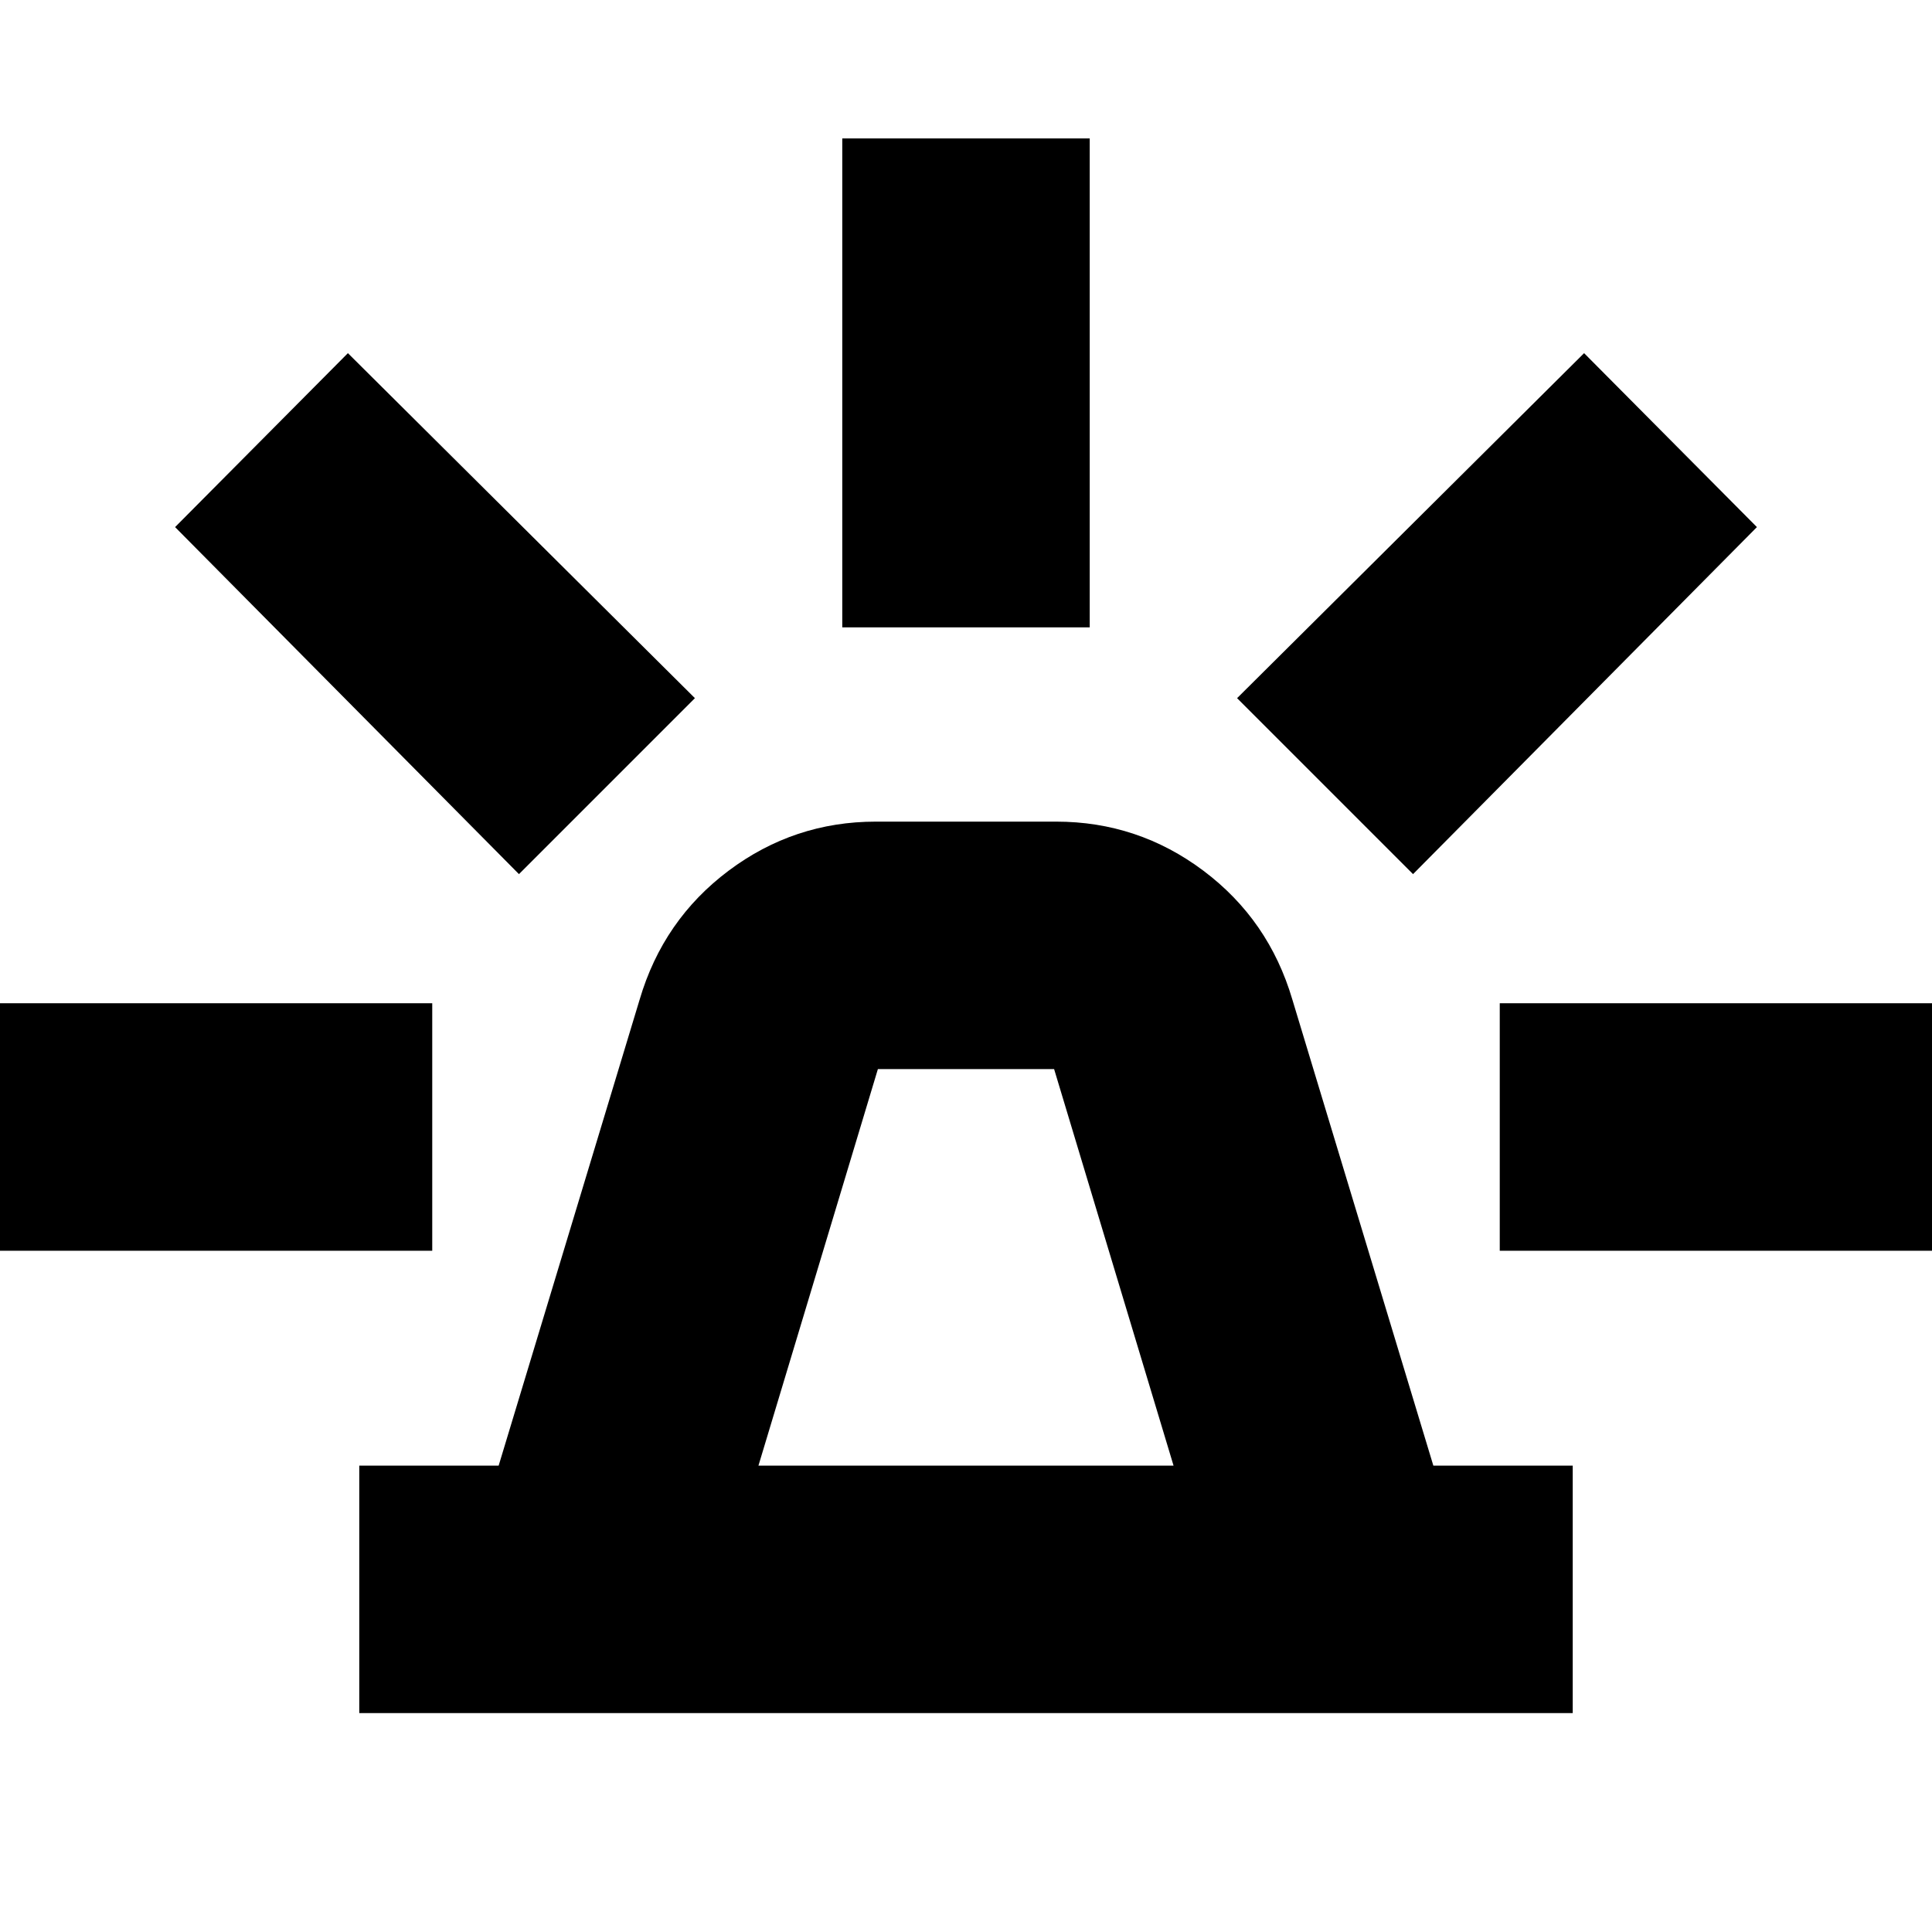 <svg xmlns="http://www.w3.org/2000/svg" height="24" viewBox="0 -960 960 960" width="24"><path d="M178.52-108.78v-122.96h69.26l70.05-231.56q11.69-39.66 44.21-64.05 32.53-24.39 73.18-24.39h89.56q40.65 0 73.18 24.39 32.52 24.39 44.21 64.05l70.05 231.56h69.26v122.96H178.52Zm198.35-122.96h206.26l-59.35-197.04h-87.56l-59.35 197.04Zm41.65-416.52v-242.96h122.96v242.96H418.52Zm283.61 122.61-87.43-87.44 172.43-171.43L873-698.09 702.13-525.65Zm43.09 187.13v-122.96h242.96v122.96H745.22ZM257.87-525.65 87-698.09l85.87-86.43L345.3-613.09l-87.43 87.44ZM-28.18-338.52v-122.96h242.96v122.96H-28.18ZM480-231.74Z"/></svg>